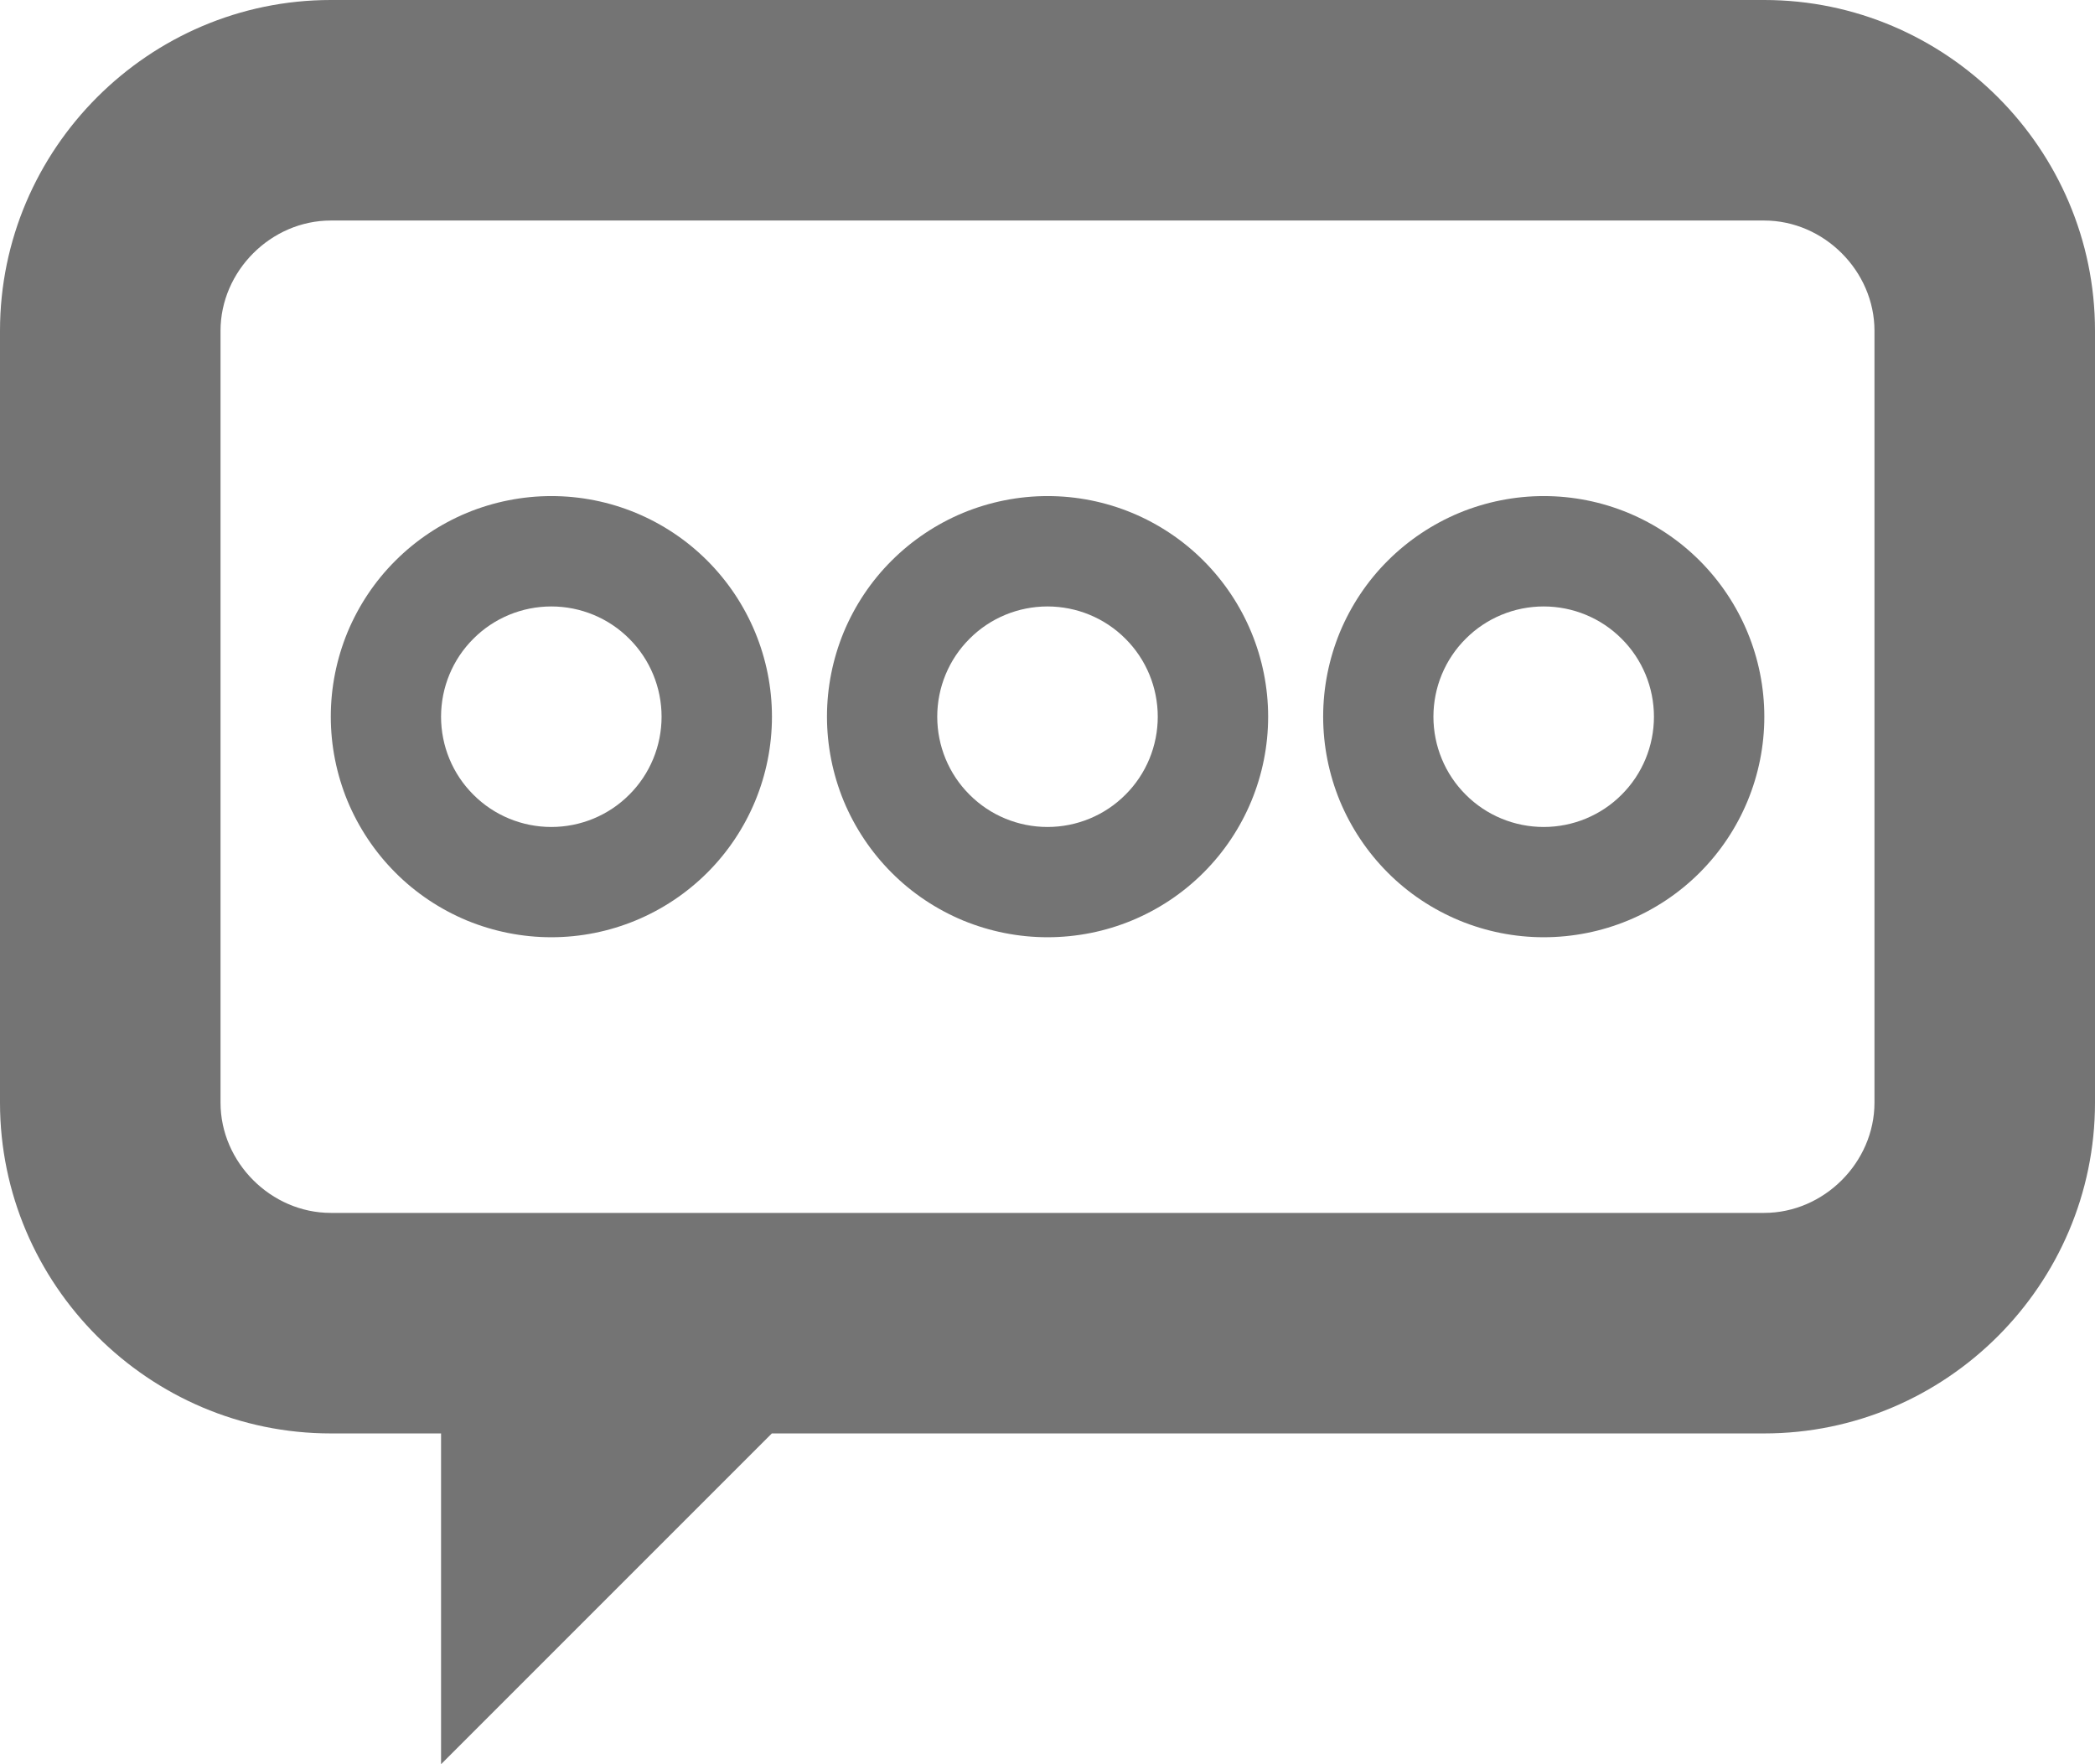 <svg width="19" height="16" viewBox="0 0 19 16" fill="none" xmlns="http://www.w3.org/2000/svg">
<path d="M16 0H3C1.35 0 0 1.35 0 3V10C0 11.65 1.35 13 3 13H4V16L7 13H16C17.65 13 19 11.65 19 10V3C19 1.35 17.65 0 16 0ZM17 10C17 10.542 16.542 11 16 11H3C2.458 11 2 10.542 2 10V3C2 2.458 2.458 2 3 2H16C16.542 2 17 2.458 17 3V10ZM5 8.5C4.737 8.5 4.477 8.448 4.234 8.348C3.992 8.247 3.771 8.1 3.586 7.914C3.4 7.728 3.253 7.507 3.152 7.265C3.052 7.022 3 6.762 3 6.499C3 6.236 3.052 5.976 3.152 5.733C3.253 5.491 3.4 5.27 3.586 5.085C3.772 4.899 3.993 4.752 4.235 4.651C4.478 4.551 4.738 4.499 5.001 4.499C5.532 4.499 6.04 4.71 6.415 5.085C6.79 5.461 7.001 5.969 7.001 6.5C7.001 7.031 6.79 7.539 6.415 7.914C6.039 8.289 5.531 8.5 5 8.5ZM5 5.5C4.735 5.5 4.48 5.605 4.293 5.793C4.105 5.98 4 6.235 4 6.5C4 6.765 4.105 7.02 4.293 7.207C4.48 7.395 4.735 7.5 5 7.5C5.265 7.5 5.52 7.395 5.707 7.207C5.895 7.02 6 6.765 6 6.5C6 6.235 5.895 5.98 5.707 5.793C5.52 5.605 5.265 5.5 5 5.5ZM9.5 8.5C9.237 8.5 8.977 8.448 8.734 8.348C8.492 8.247 8.271 8.1 8.086 7.914C7.9 7.728 7.753 7.507 7.652 7.265C7.552 7.022 7.5 6.762 7.5 6.499C7.5 6.236 7.552 5.976 7.652 5.733C7.753 5.491 7.9 5.27 8.086 5.085C8.272 4.899 8.493 4.752 8.735 4.651C8.978 4.551 9.238 4.499 9.501 4.499C10.032 4.499 10.54 4.71 10.915 5.085C11.29 5.461 11.501 5.969 11.501 6.5C11.501 7.031 11.29 7.539 10.915 7.914C10.54 8.289 10.031 8.5 9.5 8.5ZM9.5 5.5C9.235 5.5 8.98 5.605 8.793 5.793C8.605 5.98 8.5 6.235 8.5 6.5C8.5 6.765 8.605 7.02 8.793 7.207C8.98 7.395 9.235 7.5 9.5 7.5C9.765 7.5 10.02 7.395 10.207 7.207C10.395 7.02 10.5 6.765 10.5 6.5C10.5 6.235 10.395 5.98 10.207 5.793C10.02 5.605 9.765 5.5 9.5 5.5ZM14 8.5C13.737 8.5 13.477 8.448 13.235 8.348C12.992 8.247 12.771 8.1 12.586 7.914C12.4 7.728 12.253 7.507 12.152 7.265C12.052 7.022 12 6.762 12 6.499C12 6.236 12.052 5.976 12.152 5.733C12.253 5.491 12.4 5.27 12.586 5.085C12.772 4.899 12.993 4.752 13.235 4.651C13.478 4.551 13.738 4.499 14.001 4.499C14.532 4.499 15.04 4.71 15.415 5.085C15.79 5.461 16.001 5.969 16.001 6.5C16.001 7.031 15.79 7.539 15.415 7.914C15.04 8.289 14.531 8.5 14 8.5ZM14 5.5C13.735 5.5 13.48 5.605 13.293 5.793C13.105 5.98 13 6.235 13 6.5C13 6.765 13.105 7.02 13.293 7.207C13.48 7.395 13.735 7.5 14 7.5C14.265 7.5 14.52 7.395 14.707 7.207C14.895 7.02 15 6.765 15 6.5C15 6.235 14.895 5.98 14.707 5.793C14.52 5.605 14.265 5.5 14 5.5Z" fill="#747474"/>
</svg>
